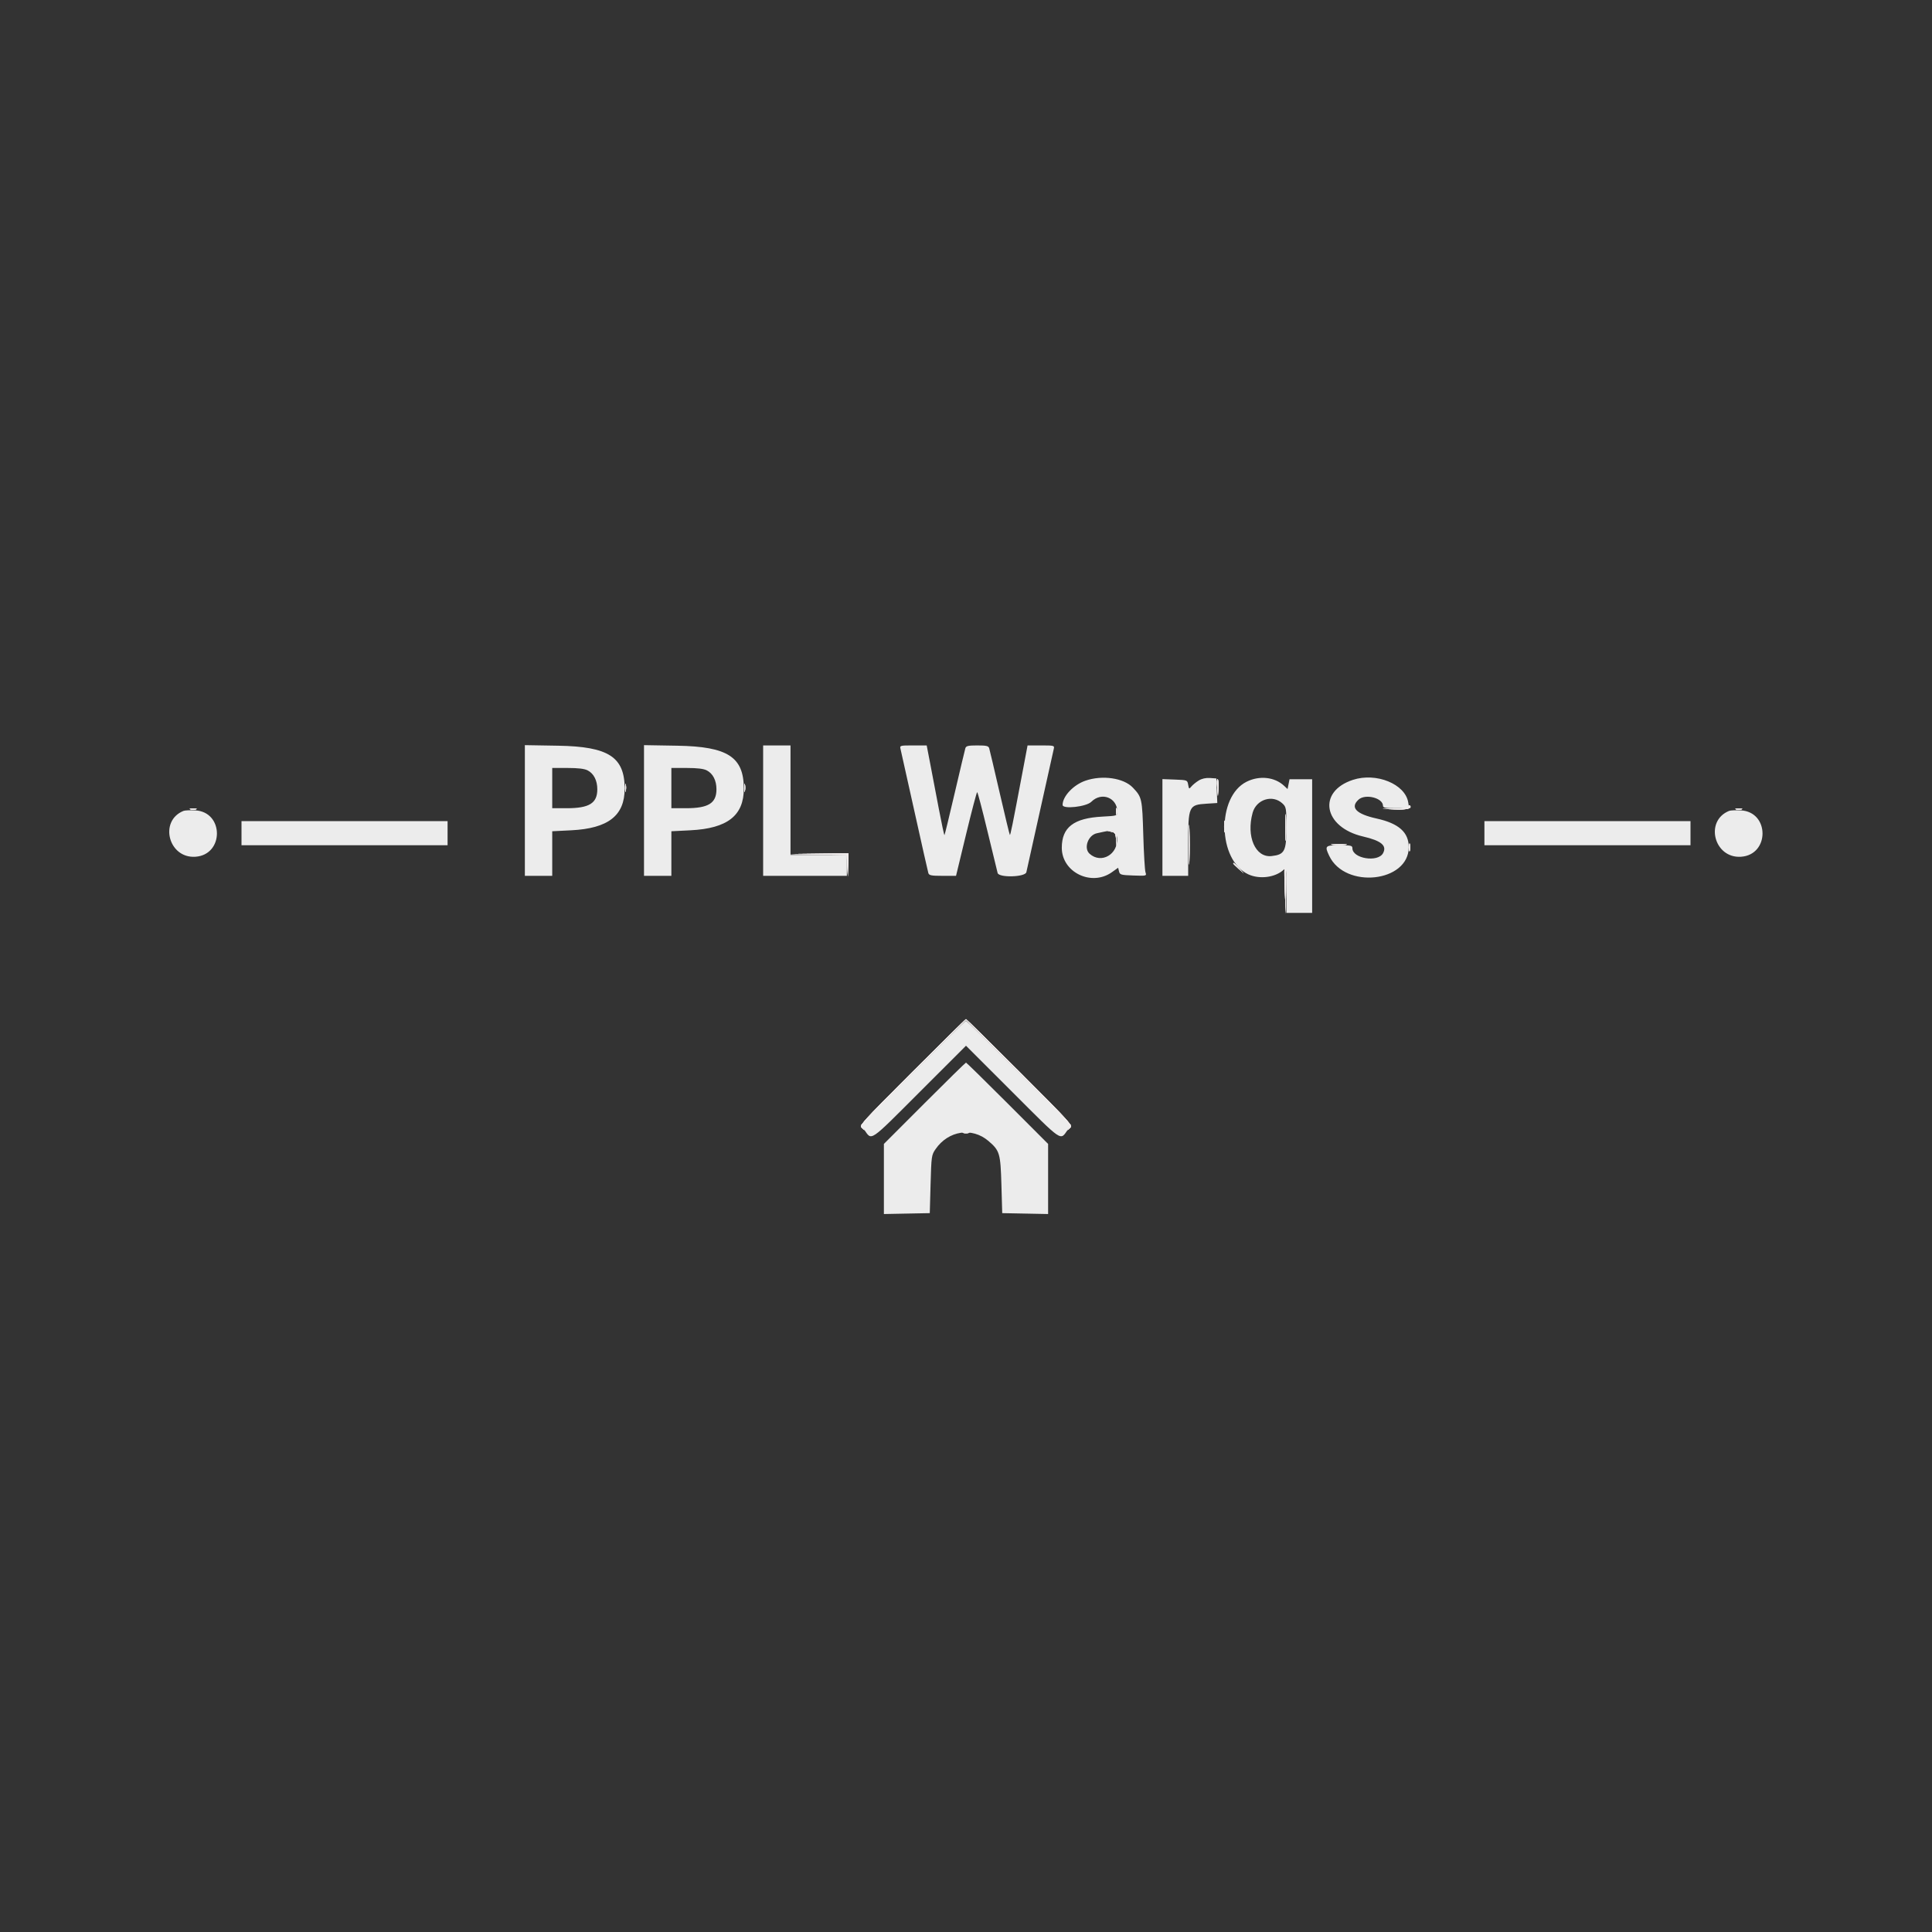 <svg id="svg" version="1.1" xmlns="http://www.w3.org/2000/svg" xmlns:xlink="http://www.w3.org/1999/xlink" width="400" height="400" viewBox="0, 0, 400,400"><rect x="0" y="0" width="400" height="400" fill="#333333" stroke="none"/><g id="svgg"><path id="path0" d="M108.667 167.804 L 108.667 181.333 111.500 181.333 L 114.333 181.333 114.333 176.718 L 114.333 172.102 118.268 171.904 C 125.939 171.518,129.339 168.862,129.330 163.261 C 129.320 156.719,125.982 154.566,115.583 154.391 L 108.667 154.275 108.667 167.804 M133.333 167.804 L 133.333 181.333 136.167 181.333 L 139.000 181.333 139.000 176.718 L 139.000 172.102 142.935 171.904 C 150.606 171.518,154.005 168.862,153.997 163.261 C 153.987 156.719,150.648 154.566,140.250 154.391 L 133.333 154.275 133.333 167.804 M158.000 167.833 L 158.000 181.333 166.667 181.333 L 175.333 181.333 175.333 179.167 L 175.333 177.000 169.500 177.000 L 163.667 177.000 163.667 165.667 L 163.667 154.333 160.833 154.333 L 158.000 154.333 158.000 167.833 M186.447 155.083 C 186.550 155.496,187.846 161.308,189.328 168.000 C 190.810 174.692,192.103 180.429,192.201 180.750 C 192.351 181.245,192.800 181.333,195.157 181.333 L 197.936 181.333 200.032 172.667 C 201.184 167.900,202.211 164.000,202.314 164.001 C 202.416 164.001,203.374 167.639,204.442 172.084 C 205.510 176.530,206.458 180.429,206.548 180.750 C 206.831 181.758,212.257 181.606,212.496 180.583 C 212.593 180.171,213.868 174.433,215.329 167.833 C 216.790 161.233,218.066 155.496,218.166 155.083 C 218.342 154.351,218.281 154.333,215.546 154.333 L 212.745 154.333 211.691 159.917 C 209.605 170.964,209.198 172.976,209.076 172.854 C 209.008 172.785,208.059 168.853,206.967 164.115 C 205.875 159.377,204.901 155.237,204.802 154.917 C 204.653 154.435,204.222 154.333,202.333 154.333 C 200.444 154.333,200.014 154.435,199.866 154.917 C 199.768 155.237,198.781 159.389,197.673 164.143 C 196.565 168.897,195.607 172.838,195.543 172.901 C 195.480 172.964,194.951 170.500,194.368 167.425 C 193.784 164.349,192.982 160.146,192.585 158.083 L 191.863 154.333 189.062 154.333 C 186.324 154.333,186.265 154.350,186.447 155.083 M121.678 159.506 C 122.936 160.156,123.667 161.591,123.667 163.409 C 123.667 166.301,122.003 167.333,117.344 167.333 L 114.333 167.333 114.333 163.167 L 114.333 159.000 117.517 159.000 C 119.710 159.000,121.004 159.157,121.678 159.506 M146.344 159.506 C 147.602 160.156,148.333 161.591,148.333 163.409 C 148.333 166.301,146.669 167.333,142.011 167.333 L 139.000 167.333 139.000 163.167 L 139.000 159.000 142.183 159.000 C 144.377 159.000,145.670 159.157,146.344 159.506 M224.732 161.632 C 222.233 162.496,220.000 164.866,220.000 166.656 C 220.000 167.580,224.910 167.039,225.949 166.000 C 228.076 163.873,231.333 165.146,231.333 168.105 C 231.333 168.886,231.244 168.914,228.221 169.072 C 222.301 169.382,219.833 171.281,219.833 175.526 C 219.833 180.600,225.978 183.593,230.208 180.579 L 231.500 179.659 231.681 180.413 C 231.848 181.111,232.068 181.174,234.640 181.264 C 237.406 181.361,237.417 181.358,237.162 180.598 C 237.022 180.177,236.815 176.683,236.703 172.833 C 236.485 165.326,236.425 165.052,234.552 163.074 C 232.653 161.068,228.242 160.420,224.732 161.632 M248.167 161.605 C 247.617 161.946,246.942 162.498,246.667 162.831 C 246.195 163.403,246.157 163.382,245.998 162.469 C 245.830 161.508,245.808 161.499,243.248 161.403 L 240.667 161.305 240.667 171.319 L 240.667 181.333 243.333 181.333 L 246.000 181.333 246.000 174.852 C 246.000 166.876,246.110 166.631,249.802 166.396 L 252.027 166.254 251.930 163.710 L 251.833 161.167 250.500 161.076 C 249.647 161.018,248.807 161.208,248.167 161.605 M258.103 161.844 C 251.833 164.969,252.093 178.136,258.481 181.038 C 260.792 182.088,264.001 181.674,265.738 180.102 C 266.307 179.587,266.333 179.772,266.333 184.282 L 266.333 189.000 269.000 189.000 L 271.667 189.000 271.667 175.167 L 271.667 161.333 269.325 161.333 L 266.983 161.333 266.780 162.349 L 266.577 163.365 265.867 162.699 C 263.915 160.865,260.764 160.518,258.103 161.844 M280.113 161.459 C 272.672 163.892,273.993 171.283,282.209 173.189 C 285.977 174.062,287.187 175.072,286.348 176.639 C 285.291 178.615,280.000 177.761,280.000 175.615 C 280.000 175.068,279.703 175.000,277.333 175.000 C 274.355 175.000,274.224 175.134,275.201 177.192 C 278.488 184.119,291.667 182.684,291.667 175.399 C 291.667 172.317,289.603 170.480,285.000 169.464 C 280.769 168.530,279.481 167.176,281.276 165.552 C 282.680 164.281,286.333 165.207,286.333 166.833 C 286.333 167.237,286.857 167.333,289.044 167.333 L 291.754 167.333 291.560 166.136 C 290.942 162.329,284.946 159.879,280.113 161.459 M265.521 166.353 C 266.299 167.084,266.333 167.295,266.333 171.333 C 266.333 176.235,265.970 176.936,263.271 177.238 C 259.915 177.613,257.979 173.191,259.345 168.271 C 260.119 165.486,263.485 164.440,265.521 166.353 M38.000 167.884 C 32.866 169.944,34.878 177.748,40.448 177.381 C 46.420 176.986,46.392 168.079,40.417 167.780 C 39.363 167.727,38.275 167.774,38.000 167.884 M358.000 167.884 C 352.866 169.944,354.878 177.748,360.448 177.381 C 366.420 176.986,366.392 168.079,360.417 167.780 C 359.363 167.727,358.275 167.774,358.000 167.884 M50.000 172.500 L 50.000 175.000 71.333 175.000 L 92.667 175.000 92.667 172.500 L 92.667 170.000 71.333 170.000 L 50.000 170.000 50.000 172.500 M307.333 172.500 L 307.333 175.000 328.667 175.000 L 350.000 175.000 350.000 172.500 L 350.000 170.000 328.667 170.000 L 307.333 170.000 307.333 172.500 M231.273 173.468 C 231.552 176.880,227.999 178.933,225.583 176.756 C 224.309 175.607,225.271 172.905,227.093 172.517 C 227.500 172.430,228.133 172.292,228.500 172.211 C 230.443 171.778,231.162 172.104,231.273 173.468 M189.034 222.132 L 178.239 232.931 178.937 233.912 C 180.550 236.177,179.823 236.672,190.355 226.145 L 200.000 216.504 209.645 226.145 C 220.177 236.672,219.450 236.177,221.063 233.912 L 221.761 232.931 210.966 222.132 C 205.028 216.193,200.094 211.333,200.000 211.333 C 199.906 211.333,194.972 216.193,189.034 222.132 M191.414 228.419 L 183.000 236.838 183.000 244.095 L 183.000 251.352 187.750 251.259 L 192.500 251.167 192.667 245.167 C 192.828 239.362,192.862 239.125,193.710 237.899 C 196.355 234.072,201.254 233.322,204.646 236.226 C 206.987 238.230,207.146 238.769,207.333 245.333 L 207.500 251.167 212.250 251.259 L 217.000 251.352 217.000 244.095 L 217.000 236.838 208.586 228.419 C 203.958 223.789,200.094 220.000,200.000 220.000 C 199.906 220.000,196.042 223.789,191.414 228.419 " stroke="none" fill="#ececec" fill-rule="evenodd"></path><path id="path1" d="M251.995 162.932 L 252.156 164.833 252.265 163.203 C 252.325 162.307,252.252 161.452,252.103 161.302 C 251.955 161.153,251.906 161.887,251.995 162.932 M129.417 163.167 C 129.421 163.900,129.489 164.161,129.569 163.746 C 129.649 163.331,129.646 162.731,129.562 162.413 C 129.479 162.094,129.414 162.433,129.417 163.167 M154.084 163.167 C 154.088 163.900,154.156 164.161,154.236 163.746 C 154.315 163.331,154.312 162.731,154.229 162.413 C 154.146 162.094,154.080 162.433,154.084 163.167 M291.667 166.944 C 291.667 167.204,290.751 167.356,288.917 167.400 L 286.167 167.467 288.802 167.582 C 291.239 167.688,292.479 167.368,291.894 166.783 C 291.769 166.658,291.667 166.731,291.667 166.944 M231.077 168.000 C 231.077 168.642,231.146 168.904,231.230 168.583 C 231.314 168.262,231.314 167.737,231.230 167.417 C 231.146 167.096,231.077 167.358,231.077 168.000 M266.131 171.333 C 266.131 173.808,266.183 174.821,266.247 173.583 C 266.311 172.346,266.311 170.321,266.247 169.083 C 266.183 167.846,266.131 168.858,266.131 171.333 M39.417 167.563 C 39.737 167.647,40.262 167.647,40.583 167.563 C 40.904 167.479,40.642 167.411,40.000 167.411 C 39.358 167.411,39.096 167.479,39.417 167.563 M359.417 167.563 C 359.738 167.647,360.262 167.647,360.583 167.563 C 360.904 167.479,360.642 167.411,360.000 167.411 C 359.358 167.411,359.096 167.479,359.417 167.563 M246.140 174.833 C 246.140 178.500,246.188 180.045,246.248 178.268 C 246.308 176.490,246.308 173.490,246.249 171.601 C 246.189 169.712,246.140 171.167,246.140 174.833 M253.437 171.167 C 253.438 172.267,253.501 172.676,253.575 172.077 C 253.649 171.478,253.648 170.578,253.572 170.077 C 253.495 169.576,253.435 170.067,253.437 171.167 M229.983 172.187 C 230.891 172.359,230.976 172.500,231.096 174.022 L 231.225 175.670 231.196 173.919 C 231.167 172.188,231.153 172.166,230.083 172.083 C 229.046 172.004,229.042 172.008,229.983 172.187 M291.751 175.500 C 291.754 176.233,291.823 176.494,291.902 176.079 C 291.982 175.665,291.979 175.065,291.896 174.746 C 291.812 174.427,291.747 174.767,291.751 175.500 M275.925 174.911 C 276.709 174.982,277.909 174.981,278.592 174.909 C 279.275 174.837,278.633 174.780,277.167 174.781 C 275.700 174.782,275.141 174.841,275.925 174.911 M169.402 176.916 L 175.303 177.015 175.420 179.258 L 175.536 181.500 175.601 179.083 L 175.667 176.667 169.583 176.742 L 163.500 176.817 169.402 176.916 M255.333 178.771 C 255.333 178.828,255.821 179.316,256.417 179.854 L 257.500 180.833 256.521 179.750 C 255.608 178.740,255.333 178.513,255.333 178.771 M265.936 179.917 C 265.880 180.054,265.915 182.192,266.015 184.667 L 266.196 189.167 266.265 184.417 C 266.326 180.141,266.254 179.146,265.936 179.917 M188.838 221.995 C 178.146 232.691,177.865 233.006,178.489 233.578 C 179.104 234.142,179.111 234.142,178.672 233.560 C 178.254 233.007,179.162 232.006,189.107 222.061 L 200.000 211.168 210.893 222.061 C 220.838 232.006,221.746 233.007,221.328 233.560 C 220.889 234.142,220.896 234.142,221.511 233.578 C 222.135 233.006,221.854 232.691,211.162 221.995 C 205.116 215.948,200.094 211.000,200.000 211.000 C 199.906 211.000,194.884 215.948,188.838 221.995 M199.417 234.563 C 199.737 234.647,200.262 234.647,200.583 234.563 C 200.904 234.479,200.642 234.411,200.000 234.411 C 199.358 234.411,199.096 234.479,199.417 234.563 " stroke="none" fill="#f0ecec" fill-rule="evenodd"></path><path id="path2" d="M251.995 162.932 L 252.156 164.833 252.265 163.203 C 252.325 162.307,252.252 161.452,252.103 161.302 C 251.955 161.153,251.906 161.887,251.995 162.932 M129.417 163.167 C 129.421 163.900,129.489 164.161,129.569 163.746 C 129.649 163.331,129.646 162.731,129.562 162.413 C 129.479 162.094,129.414 162.433,129.417 163.167 M154.084 163.167 C 154.088 163.900,154.156 164.161,154.236 163.746 C 154.315 163.331,154.312 162.731,154.229 162.413 C 154.146 162.094,154.080 162.433,154.084 163.167 M291.667 166.944 C 291.667 167.204,290.751 167.356,288.917 167.400 L 286.167 167.467 288.802 167.582 C 291.239 167.688,292.479 167.368,291.894 166.783 C 291.769 166.658,291.667 166.731,291.667 166.944 M231.077 168.000 C 231.077 168.642,231.146 168.904,231.230 168.583 C 231.314 168.262,231.314 167.737,231.230 167.417 C 231.146 167.096,231.077 167.358,231.077 168.000 M266.131 171.333 C 266.131 173.808,266.183 174.821,266.247 173.583 C 266.311 172.346,266.311 170.321,266.247 169.083 C 266.183 167.846,266.131 168.858,266.131 171.333 M39.417 167.563 C 39.737 167.647,40.262 167.647,40.583 167.563 C 40.904 167.479,40.642 167.411,40.000 167.411 C 39.358 167.411,39.096 167.479,39.417 167.563 M359.417 167.563 C 359.738 167.647,360.262 167.647,360.583 167.563 C 360.904 167.479,360.642 167.411,360.000 167.411 C 359.358 167.411,359.096 167.479,359.417 167.563 M246.140 174.833 C 246.140 178.500,246.188 180.045,246.248 178.268 C 246.308 176.490,246.308 173.490,246.249 171.601 C 246.189 169.712,246.140 171.167,246.140 174.833 M253.437 171.167 C 253.438 172.267,253.501 172.676,253.575 172.077 C 253.649 171.478,253.648 170.578,253.572 170.077 C 253.495 169.576,253.435 170.067,253.437 171.167 M229.983 172.187 C 230.891 172.359,230.976 172.500,231.096 174.022 L 231.225 175.670 231.196 173.919 C 231.167 172.188,231.153 172.166,230.083 172.083 C 229.046 172.004,229.042 172.008,229.983 172.187 M291.751 175.500 C 291.754 176.233,291.823 176.494,291.902 176.079 C 291.982 175.665,291.979 175.065,291.896 174.746 C 291.812 174.427,291.747 174.767,291.751 175.500 M275.925 174.911 C 276.709 174.982,277.909 174.981,278.592 174.909 C 279.275 174.837,278.633 174.780,277.167 174.781 C 275.700 174.782,275.141 174.841,275.925 174.911 M169.402 176.916 L 175.303 177.015 175.420 179.258 L 175.536 181.500 175.601 179.083 L 175.667 176.667 169.583 176.742 L 163.500 176.817 169.402 176.916 M255.333 178.771 C 255.333 178.828,255.821 179.316,256.417 179.854 L 257.500 180.833 256.521 179.750 C 255.608 178.740,255.333 178.513,255.333 178.771 M265.936 179.917 C 265.880 180.054,265.915 182.192,266.015 184.667 L 266.196 189.167 266.265 184.417 C 266.326 180.141,266.254 179.146,265.936 179.917 M188.838 221.995 C 178.146 232.691,177.865 233.006,178.489 233.578 C 179.104 234.142,179.111 234.142,178.672 233.560 C 178.254 233.007,179.162 232.006,189.107 222.061 L 200.000 211.168 210.893 222.061 C 220.838 232.006,221.746 233.007,221.328 233.560 C 220.889 234.142,220.896 234.142,221.511 233.578 C 222.135 233.006,221.854 232.691,211.162 221.995 C 205.116 215.948,200.094 211.000,200.000 211.000 C 199.906 211.000,194.884 215.948,188.838 221.995 M199.417 234.563 C 199.737 234.647,200.262 234.647,200.583 234.563 C 200.904 234.479,200.642 234.411,200.000 234.411 C 199.358 234.411,199.096 234.479,199.417 234.563 " stroke="none" fill="#f0ecec" fill-rule="evenodd"></path><path id="path3" d="M251.995 162.932 L 252.156 164.833 252.265 163.203 C 252.325 162.307,252.252 161.452,252.103 161.302 C 251.955 161.153,251.906 161.887,251.995 162.932 M129.417 163.167 C 129.421 163.900,129.489 164.161,129.569 163.746 C 129.649 163.331,129.646 162.731,129.562 162.413 C 129.479 162.094,129.414 162.433,129.417 163.167 M154.084 163.167 C 154.088 163.900,154.156 164.161,154.236 163.746 C 154.315 163.331,154.312 162.731,154.229 162.413 C 154.146 162.094,154.080 162.433,154.084 163.167 M291.667 166.944 C 291.667 167.204,290.751 167.356,288.917 167.400 L 286.167 167.467 288.802 167.582 C 291.239 167.688,292.479 167.368,291.894 166.783 C 291.769 166.658,291.667 166.731,291.667 166.944 M231.077 168.000 C 231.077 168.642,231.146 168.904,231.230 168.583 C 231.314 168.262,231.314 167.737,231.230 167.417 C 231.146 167.096,231.077 167.358,231.077 168.000 M266.131 171.333 C 266.131 173.808,266.183 174.821,266.247 173.583 C 266.311 172.346,266.311 170.321,266.247 169.083 C 266.183 167.846,266.131 168.858,266.131 171.333 M39.417 167.563 C 39.737 167.647,40.262 167.647,40.583 167.563 C 40.904 167.479,40.642 167.411,40.000 167.411 C 39.358 167.411,39.096 167.479,39.417 167.563 M359.417 167.563 C 359.738 167.647,360.262 167.647,360.583 167.563 C 360.904 167.479,360.642 167.411,360.000 167.411 C 359.358 167.411,359.096 167.479,359.417 167.563 M246.140 174.833 C 246.140 178.500,246.188 180.045,246.248 178.268 C 246.308 176.490,246.308 173.490,246.249 171.601 C 246.189 169.712,246.140 171.167,246.140 174.833 M253.437 171.167 C 253.438 172.267,253.501 172.676,253.575 172.077 C 253.649 171.478,253.648 170.578,253.572 170.077 C 253.495 169.576,253.435 170.067,253.437 171.167 M229.983 172.187 C 230.891 172.359,230.976 172.500,231.096 174.022 L 231.225 175.670 231.196 173.919 C 231.167 172.188,231.153 172.166,230.083 172.083 C 229.046 172.004,229.042 172.008,229.983 172.187 M291.751 175.500 C 291.754 176.233,291.823 176.494,291.902 176.079 C 291.982 175.665,291.979 175.065,291.896 174.746 C 291.812 174.427,291.747 174.767,291.751 175.500 M275.925 174.911 C 276.709 174.982,277.909 174.981,278.592 174.909 C 279.275 174.837,278.633 174.780,277.167 174.781 C 275.700 174.782,275.141 174.841,275.925 174.911 M169.402 176.916 L 175.303 177.015 175.420 179.258 L 175.536 181.500 175.601 179.083 L 175.667 176.667 169.583 176.742 L 163.500 176.817 169.402 176.916 M255.333 178.771 C 255.333 178.828,255.821 179.316,256.417 179.854 L 257.500 180.833 256.521 179.750 C 255.608 178.740,255.333 178.513,255.333 178.771 M265.936 179.917 C 265.880 180.054,265.915 182.192,266.015 184.667 L 266.196 189.167 266.265 184.417 C 266.326 180.141,266.254 179.146,265.936 179.917 M188.838 221.995 C 178.146 232.691,177.865 233.006,178.489 233.578 C 179.104 234.142,179.111 234.142,178.672 233.560 C 178.254 233.007,179.162 232.006,189.107 222.061 L 200.000 211.168 210.893 222.061 C 220.838 232.006,221.746 233.007,221.328 233.560 C 220.889 234.142,220.896 234.142,221.511 233.578 C 222.135 233.006,221.854 232.691,211.162 221.995 C 205.116 215.948,200.094 211.000,200.000 211.000 C 199.906 211.000,194.884 215.948,188.838 221.995 M199.417 234.563 C 199.737 234.647,200.262 234.647,200.583 234.563 C 200.904 234.479,200.642 234.411,200.000 234.411 C 199.358 234.411,199.096 234.479,199.417 234.563 " stroke="none" fill="#f0ecec" fill-rule="evenodd"></path><path id="path4" d="M251.995 162.932 L 252.156 164.833 252.265 163.203 C 252.325 162.307,252.252 161.452,252.103 161.302 C 251.955 161.153,251.906 161.887,251.995 162.932 M129.417 163.167 C 129.421 163.900,129.489 164.161,129.569 163.746 C 129.649 163.331,129.646 162.731,129.562 162.413 C 129.479 162.094,129.414 162.433,129.417 163.167 M154.084 163.167 C 154.088 163.900,154.156 164.161,154.236 163.746 C 154.315 163.331,154.312 162.731,154.229 162.413 C 154.146 162.094,154.080 162.433,154.084 163.167 M291.667 166.944 C 291.667 167.204,290.751 167.356,288.917 167.400 L 286.167 167.467 288.802 167.582 C 291.239 167.688,292.479 167.368,291.894 166.783 C 291.769 166.658,291.667 166.731,291.667 166.944 M231.077 168.000 C 231.077 168.642,231.146 168.904,231.230 168.583 C 231.314 168.262,231.314 167.737,231.230 167.417 C 231.146 167.096,231.077 167.358,231.077 168.000 M266.131 171.333 C 266.131 173.808,266.183 174.821,266.247 173.583 C 266.311 172.346,266.311 170.321,266.247 169.083 C 266.183 167.846,266.131 168.858,266.131 171.333 M39.417 167.563 C 39.737 167.647,40.262 167.647,40.583 167.563 C 40.904 167.479,40.642 167.411,40.000 167.411 C 39.358 167.411,39.096 167.479,39.417 167.563 M359.417 167.563 C 359.738 167.647,360.262 167.647,360.583 167.563 C 360.904 167.479,360.642 167.411,360.000 167.411 C 359.358 167.411,359.096 167.479,359.417 167.563 M246.140 174.833 C 246.140 178.500,246.188 180.045,246.248 178.268 C 246.308 176.490,246.308 173.490,246.249 171.601 C 246.189 169.712,246.140 171.167,246.140 174.833 M253.437 171.167 C 253.438 172.267,253.501 172.676,253.575 172.077 C 253.649 171.478,253.648 170.578,253.572 170.077 C 253.495 169.576,253.435 170.067,253.437 171.167 M229.983 172.187 C 230.891 172.359,230.976 172.500,231.096 174.022 L 231.225 175.670 231.196 173.919 C 231.167 172.188,231.153 172.166,230.083 172.083 C 229.046 172.004,229.042 172.008,229.983 172.187 M291.751 175.500 C 291.754 176.233,291.823 176.494,291.902 176.079 C 291.982 175.665,291.979 175.065,291.896 174.746 C 291.812 174.427,291.747 174.767,291.751 175.500 M275.925 174.911 C 276.709 174.982,277.909 174.981,278.592 174.909 C 279.275 174.837,278.633 174.780,277.167 174.781 C 275.700 174.782,275.141 174.841,275.925 174.911 M169.402 176.916 L 175.303 177.015 175.420 179.258 L 175.536 181.500 175.601 179.083 L 175.667 176.667 169.583 176.742 L 163.500 176.817 169.402 176.916 M255.333 178.771 C 255.333 178.828,255.821 179.316,256.417 179.854 L 257.500 180.833 256.521 179.750 C 255.608 178.740,255.333 178.513,255.333 178.771 M265.936 179.917 C 265.880 180.054,265.915 182.192,266.015 184.667 L 266.196 189.167 266.265 184.417 C 266.326 180.141,266.254 179.146,265.936 179.917 M188.838 221.995 C 178.146 232.691,177.865 233.006,178.489 233.578 C 179.104 234.142,179.111 234.142,178.672 233.560 C 178.254 233.007,179.162 232.006,189.107 222.061 L 200.000 211.168 210.893 222.061 C 220.838 232.006,221.746 233.007,221.328 233.560 C 220.889 234.142,220.896 234.142,221.511 233.578 C 222.135 233.006,221.854 232.691,211.162 221.995 C 205.116 215.948,200.094 211.000,200.000 211.000 C 199.906 211.000,194.884 215.948,188.838 221.995 M199.417 234.563 C 199.737 234.647,200.262 234.647,200.583 234.563 C 200.904 234.479,200.642 234.411,200.000 234.411 C 199.358 234.411,199.096 234.479,199.417 234.563 " stroke="none" fill="#f0ecec" fill-rule="evenodd"></path></g></svg>